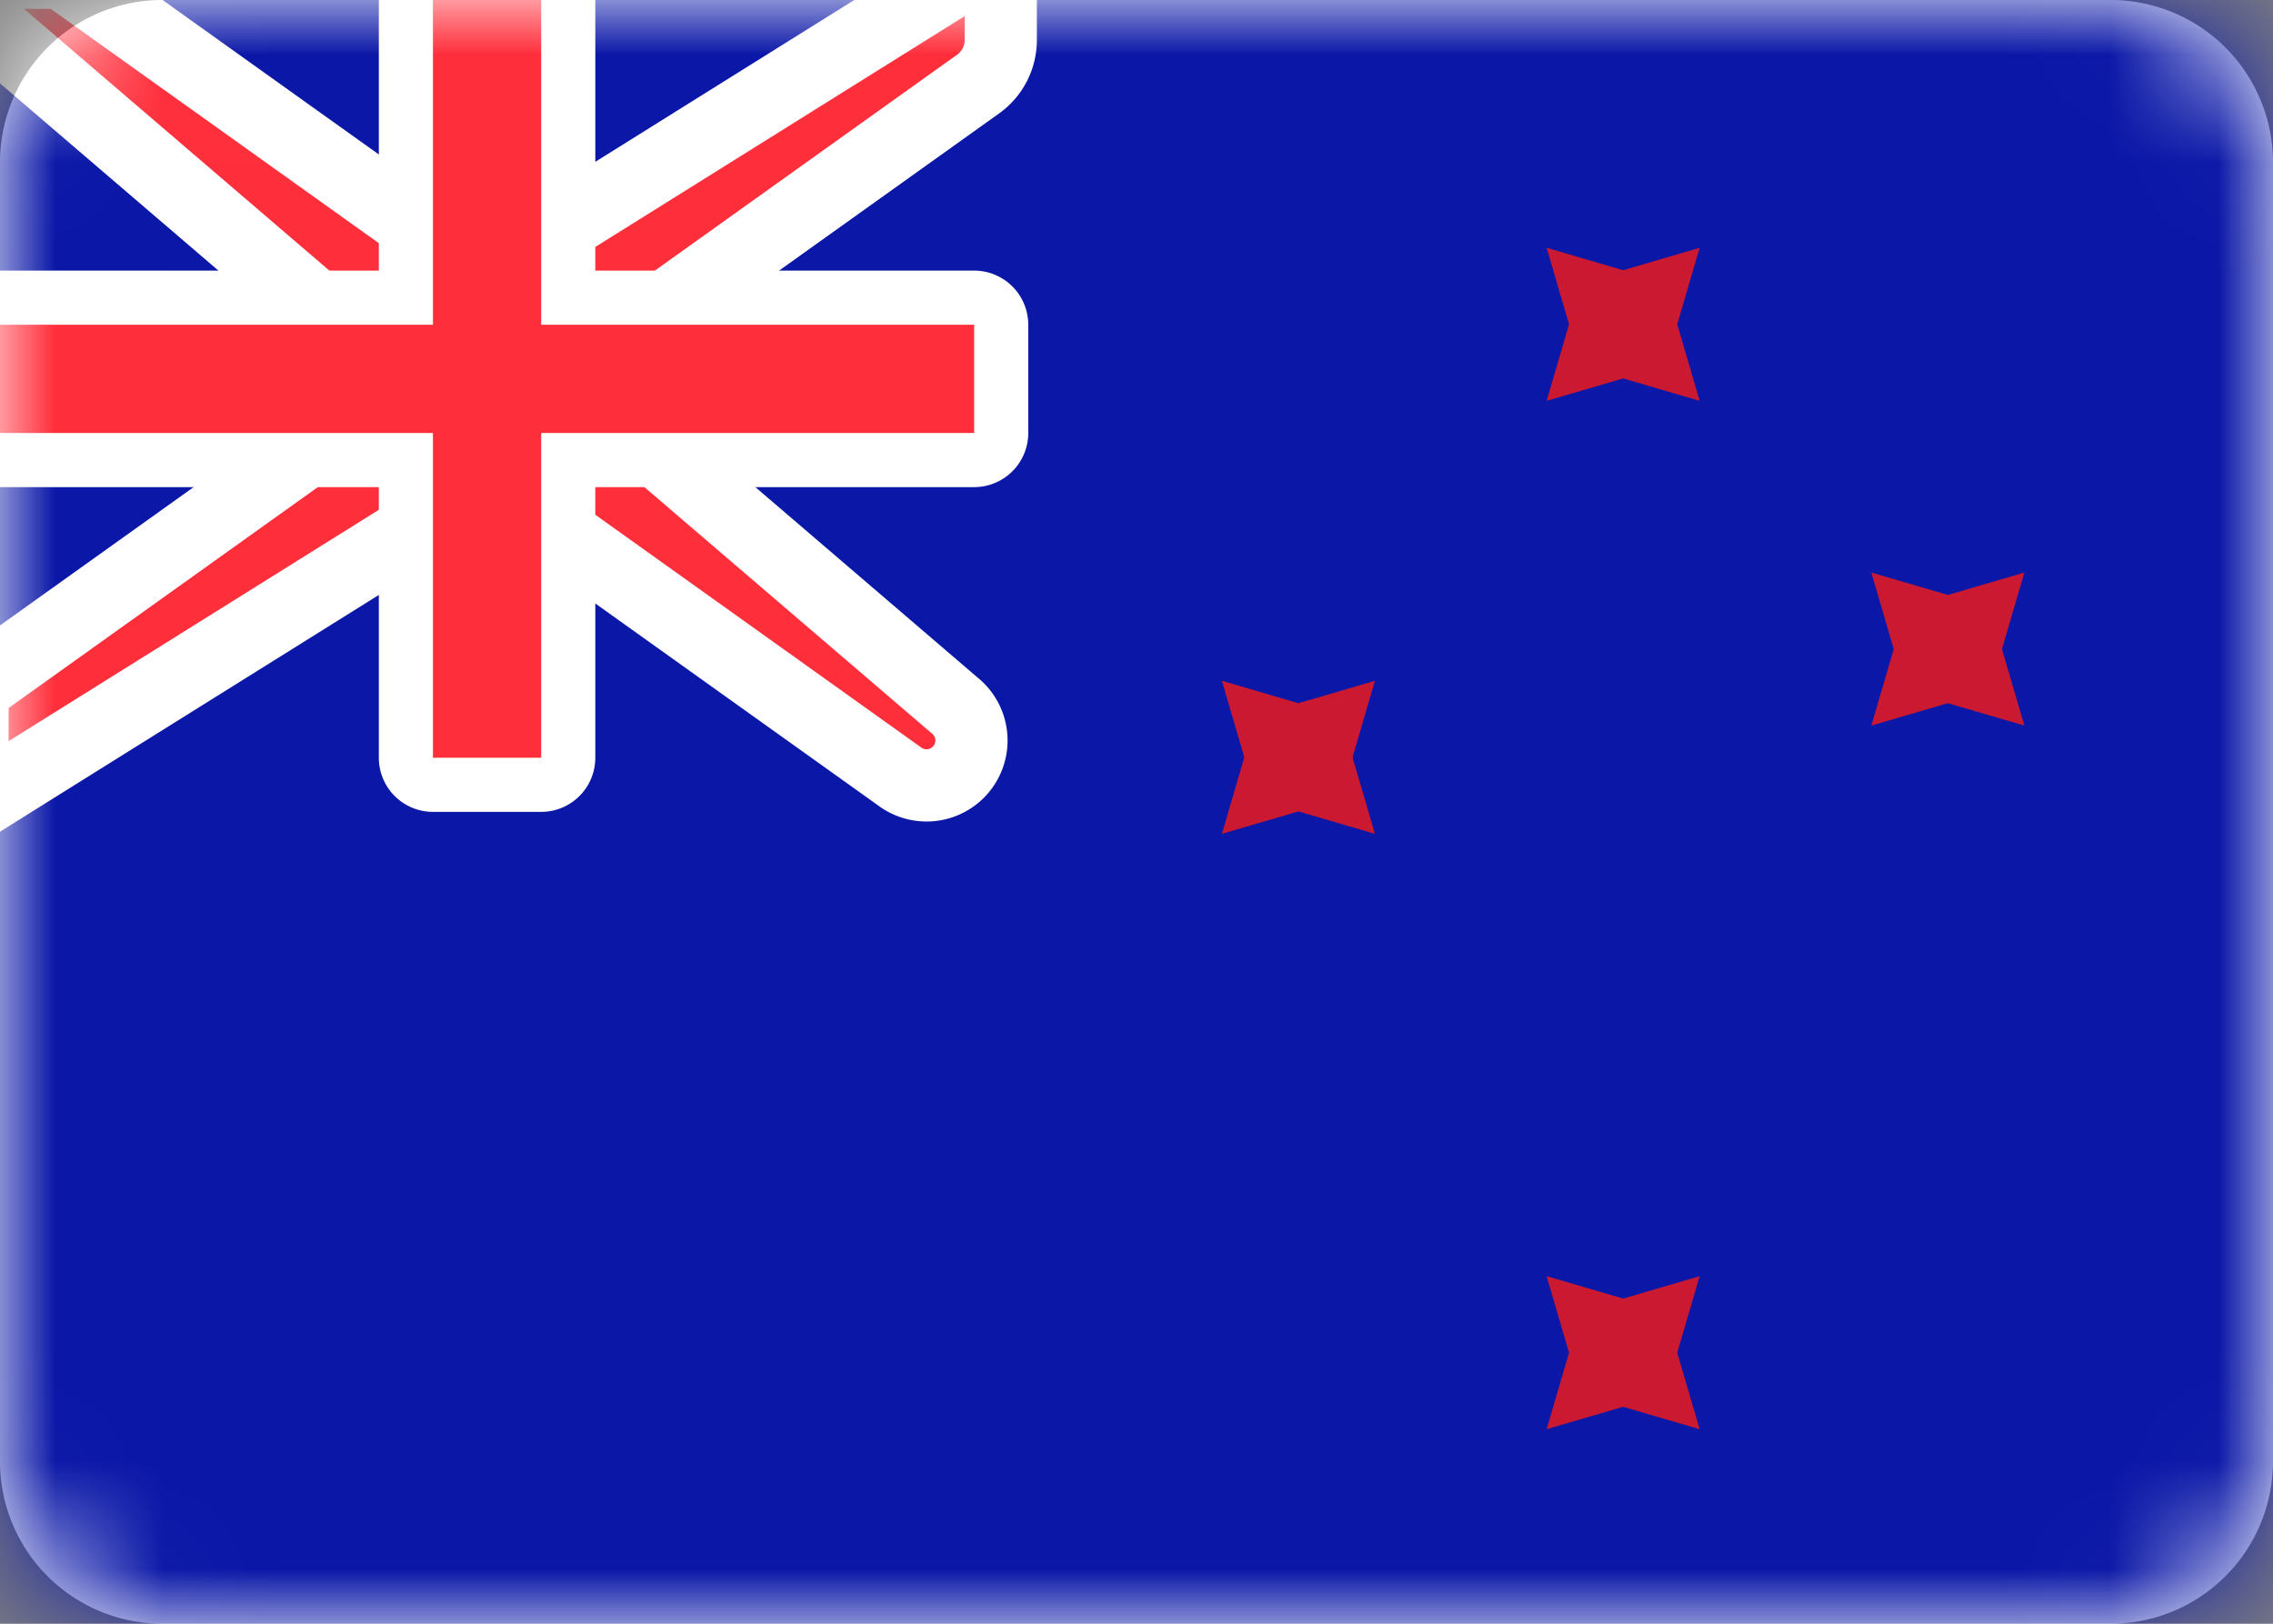 <svg width="21" height="15" fill="none" xmlns="http://www.w3.org/2000/svg"><rect width="100%" height="100%" fill="#808080" stroke="none"/><g clip-path="url(#a)"><path d="M19.5 0h-18A1.5 1.5 0 0 0 0 1.5v12A1.5 1.5 0 0 0 1.5 15h18a1.5 1.5 0 0 0 1.5-1.5v-12A1.5 1.5 0 0 0 19.5 0Z" fill="#fff"/><mask id="b" style="mask-type:alpha" maskUnits="userSpaceOnUse" x="0" y="0" width="21" height="15"><path d="M19.5 0h-18A1.5 1.5 0 0 0 0 1.5v12A1.5 1.5 0 0 0 1.5 15h18a1.5 1.5 0 0 0 1.5-1.5v-12A1.5 1.5 0 0 0 19.5 0Z" fill="#fff"/></mask><g mask="url(#b)"><path d="M21 0H0v15h21V0Z" fill="#0A17A7"/><path d="M-.004-.252H-.68l.513.44 3.413 2.925v.756L-.149 6.294l-.105.075v1.08l.383-.24 3.939-2.461h.848L8.308 7.17a.415.415 0 0 0 .511-.654L5.746 3.883v-.756l3.29-2.35a.5.5 0 0 0 .21-.408V-.453l-.382.239-3.94 2.462h-.848L.641-.205.576-.252h-.58Z" fill="#FF2E3B" stroke="#fff" stroke-width=".667"/><path fill-rule="evenodd" clip-rule="evenodd" d="M0 2.5v2h3.5V7a.5.5 0 0 0 .5.5h1a.5.5 0 0 0 .5-.5V4.5H9a.5.5 0 0 0 .5-.5V3a.5.5 0 0 0-.5-.5H5.5V0h-2v2.5H0Z" fill="#fff"/><path fill-rule="evenodd" clip-rule="evenodd" d="M0 3h4V0h1v3h4v1H5v3H4V4H0V3Z" fill="#FF2E3B"/><path fill-rule="evenodd" clip-rule="evenodd" d="m14.996 12.996-.707.207.207-.707-.207-.707.707.207.707-.207-.207.707.207.707-.707-.207ZM14.996 3.496l-.707.207.207-.707-.207-.707.707.207.707-.207-.207.707.207.707-.707-.207ZM17.996 6.496l-.707.207.207-.707-.207-.707.707.207.707-.207-.207.707.207.707-.707-.207ZM11.996 7.496l-.707.207.207-.707-.207-.707.707.207.707-.207-.207.707.207.707-.707-.207Z" fill="#CA1931"/></g></g><defs><clipPath id="a"><path fill="#fff" d="M0 0h21v15H0z"/></clipPath></defs></svg>